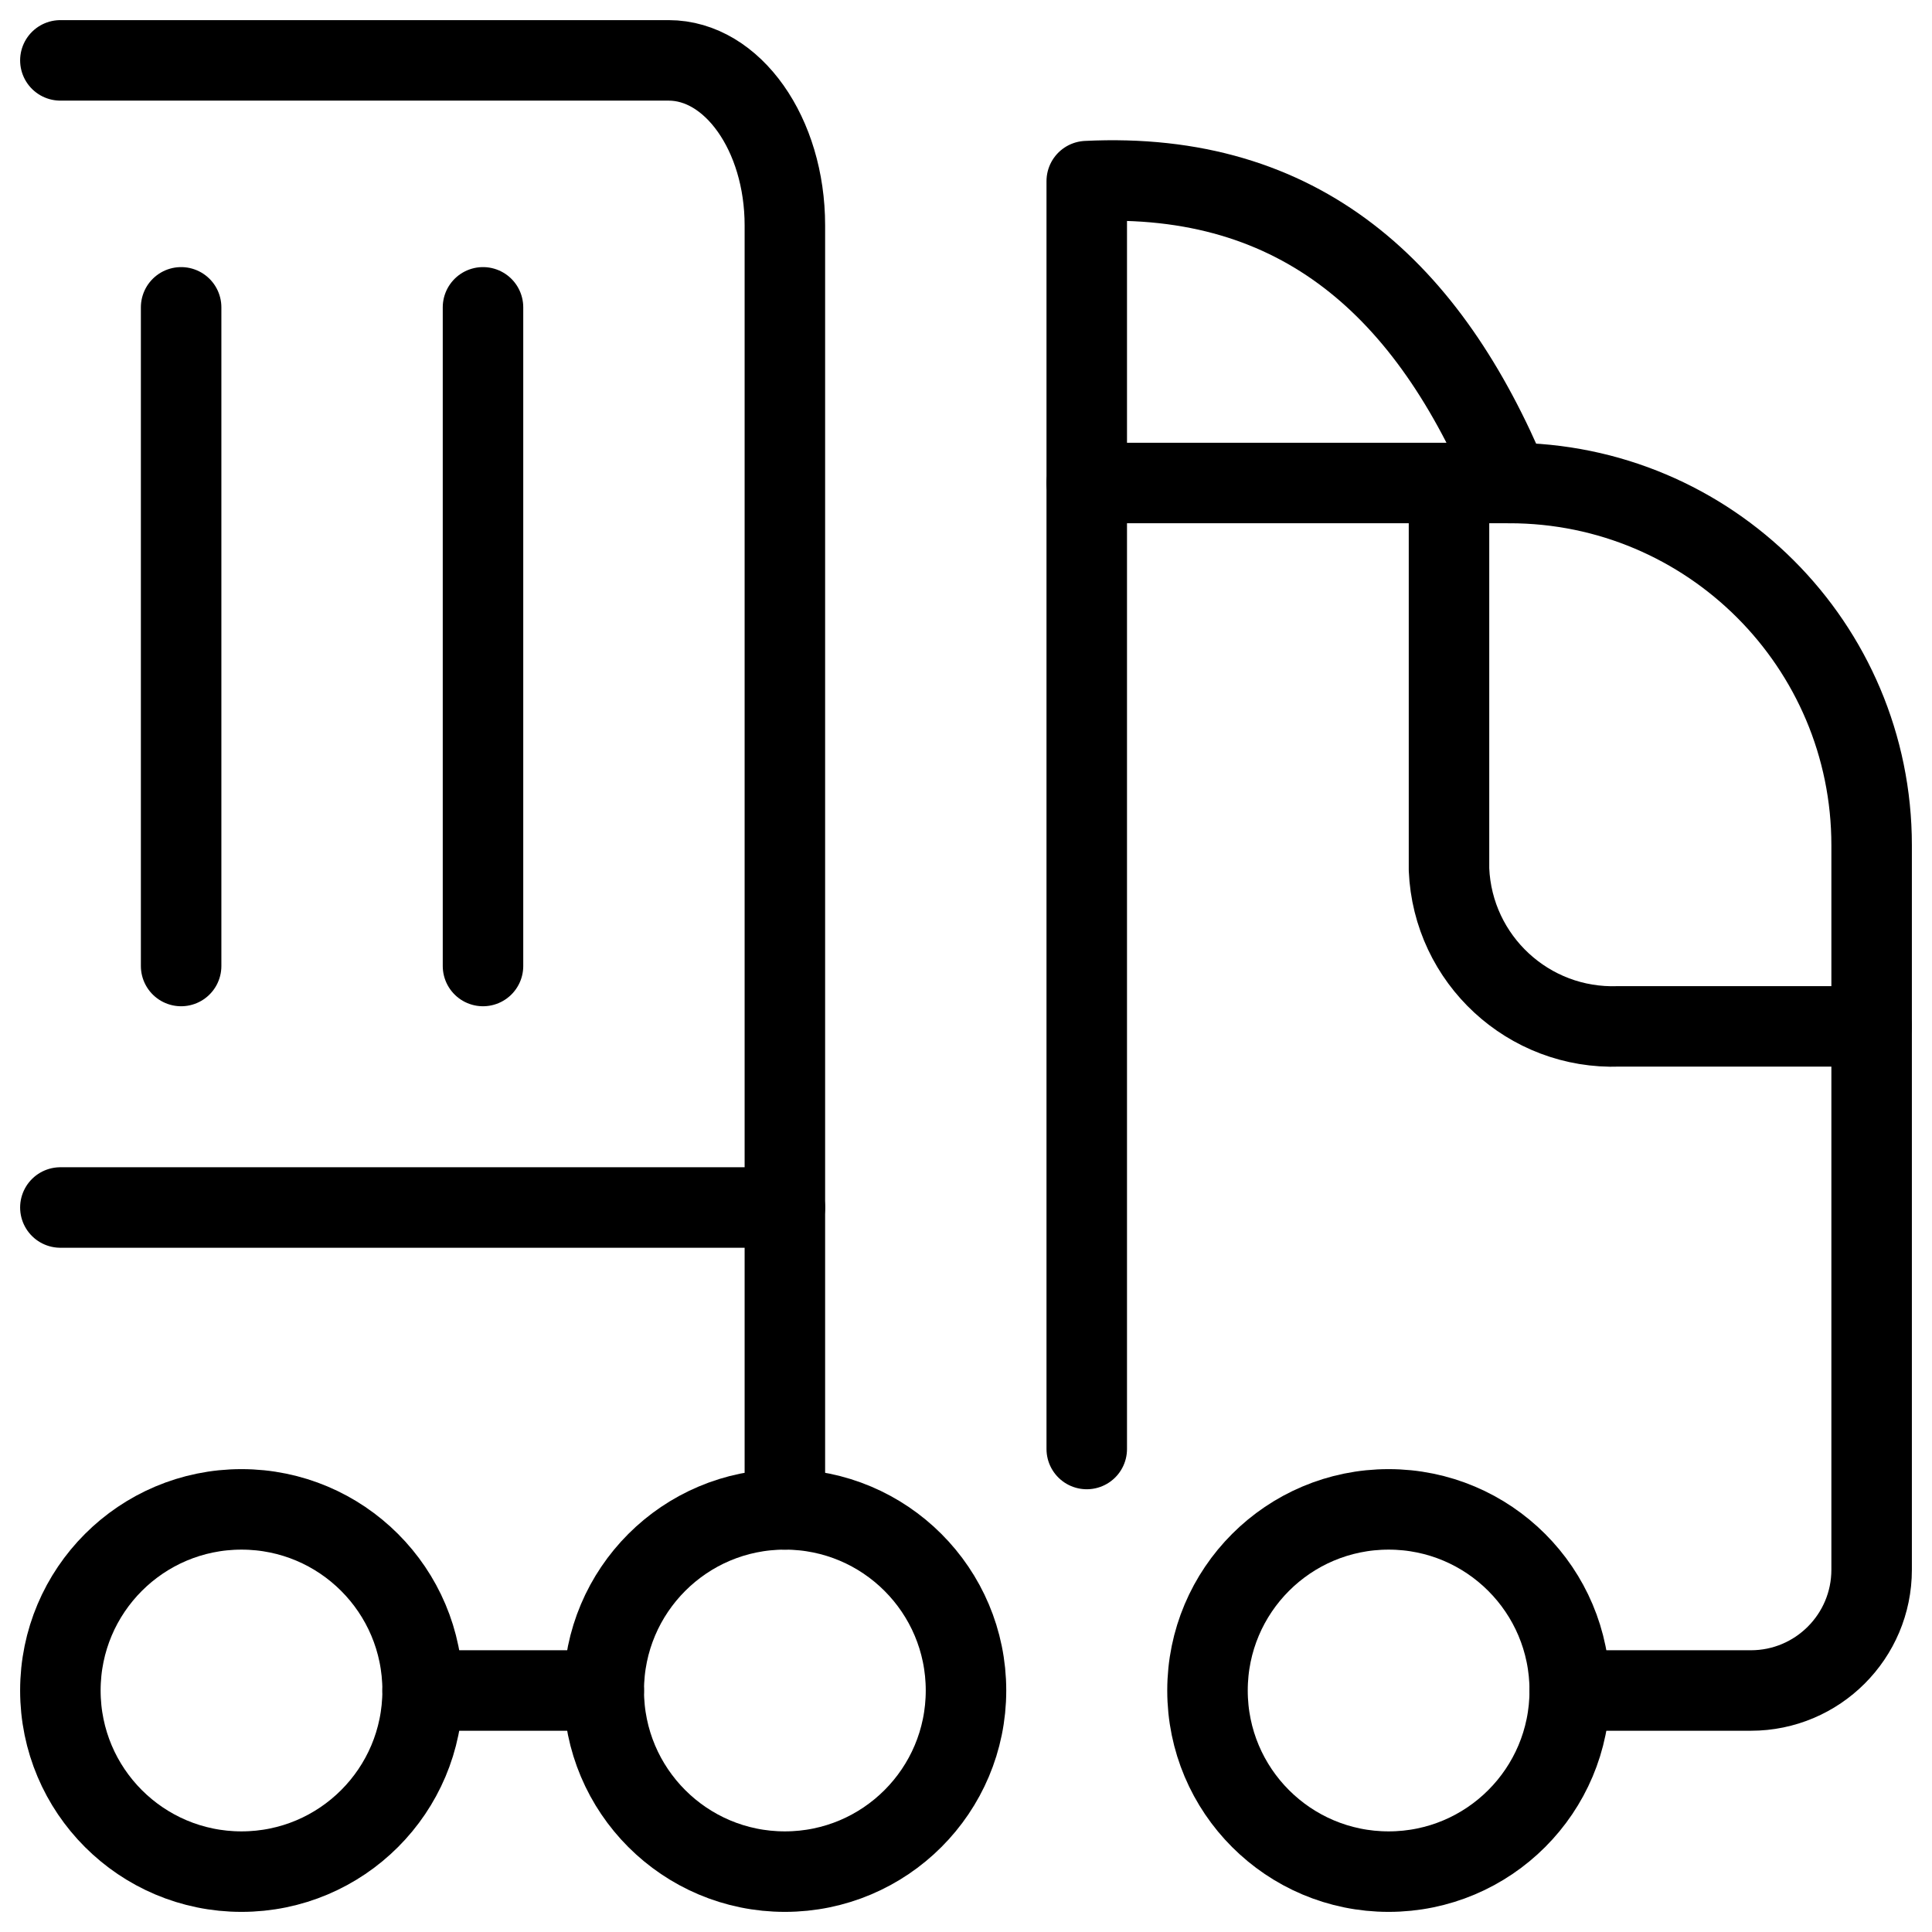 <svg viewBox="0 0 24 24" fill="none" xmlns="http://www.w3.org/2000/svg"><path clip-rule="evenodd" d="M17.25 23.25C18.493 23.25 19.5 22.243 19.5 21C19.5 19.757 18.493 18.75 17.25 18.75C16.007 18.75 15 19.757 15 21C15 22.243 16.007 23.25 17.25 23.25Z" stroke="currentColor" stroke-linecap="round" stroke-linejoin="round"/><path clip-rule="evenodd" d="M3 23.25C4.243 23.25 5.25 22.243 5.25 21C5.25 19.757 4.243 18.75 3 18.75C1.757 18.75 0.75 19.757 0.75 21C0.75 22.243 1.757 23.25 3 23.25Z" stroke="currentColor" stroke-linecap="round" stroke-linejoin="round"/><path clip-rule="evenodd" d="M9.75 23.25C10.993 23.25 12 22.243 12 21C12 19.757 10.993 18.75 9.75 18.75C8.507 18.75 7.5 19.757 7.5 21C7.5 22.243 8.507 23.25 9.75 23.25Z" stroke="currentColor" stroke-linecap="round" stroke-linejoin="round"/><path d="M9.75 18.75V2.8C9.75 1.666 9.1 0.75 8.306 0.75H0.75" stroke="currentColor" stroke-linecap="round" stroke-linejoin="round"/><path d="M7.5 21H5.25" stroke="currentColor" stroke-linecap="round" stroke-linejoin="round"/><path d="M23.25 12.75H20.109C18.989 12.791 18.047 11.92 18 10.8V6" stroke="currentColor" stroke-linecap="round" stroke-linejoin="round"/><path d="M0.75 15H9.75" stroke="currentColor" stroke-linecap="round" stroke-linejoin="round"/><path d="M2.25 12V3.818" stroke="currentColor" stroke-linecap="round" stroke-linejoin="round"/><path d="M6 12V3.818" stroke="currentColor" stroke-linecap="round" stroke-linejoin="round"/><path d="M19.5 21H21.75C22.578 21 23.25 20.328 23.25 19.5V10.5C23.25 8.015 21.235 6 18.75 6H13.5V18" stroke="currentColor" stroke-linecap="round" stroke-linejoin="round"/><path d="M13.5 6V2.25C16.165 2.119 17.755 3.61 18.75 6" stroke="currentColor" stroke-linecap="round" stroke-linejoin="round"/></svg>